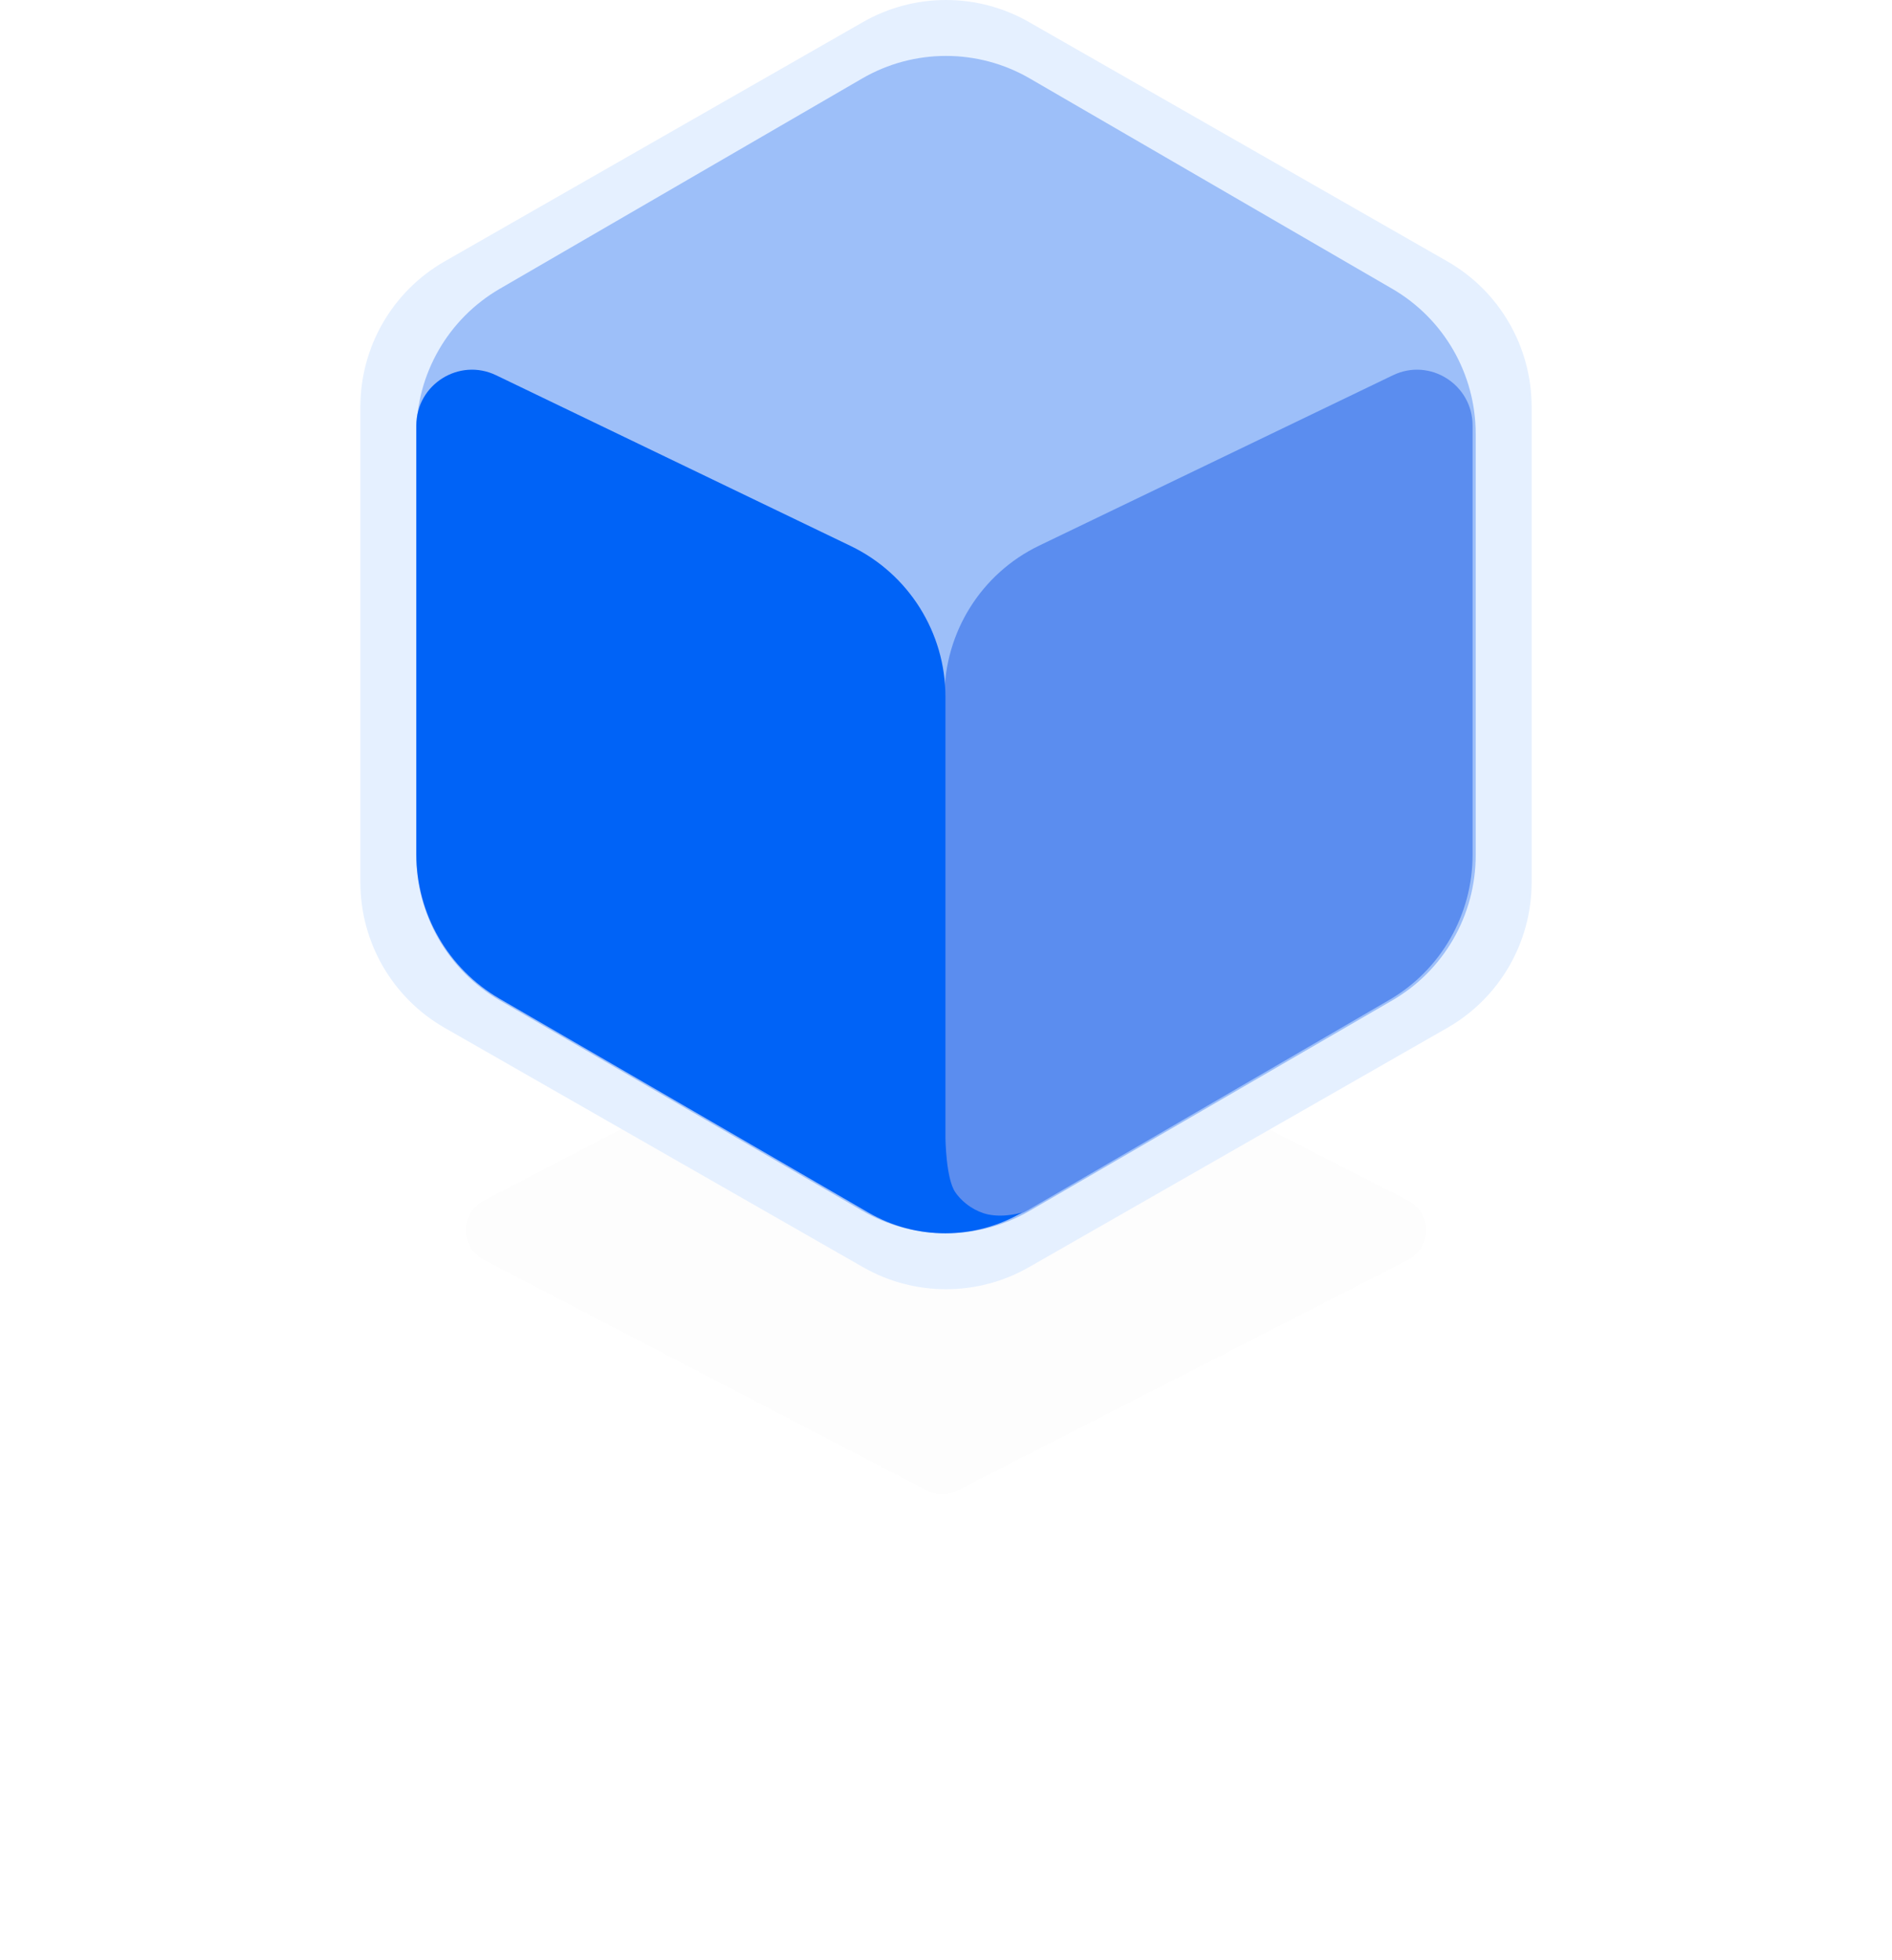 <svg width="609" height="631" viewBox="0 0 609 631" fill="none" xmlns="http://www.w3.org/2000/svg">
<g filter="url(#filter0_d)">
<path d="M298.3 312.22C301.399 310.606 305.088 310.593 308.198 312.185L453.126 386.391C460.958 390.401 460.958 401.599 453.126 405.609L308.198 479.815C305.088 481.407 301.399 481.394 298.3 479.78L155.808 405.575C148.064 401.542 148.064 390.458 155.808 386.425L298.3 312.22Z" fill="black" fill-opacity="0.01"/>
</g>
<path d="M116 130.95C116 111.6 126.356 93.734 143.137 84.134L277.779 7.104C294.337 -2.368 314.663 -2.368 331.221 7.104L465.863 84.134C482.644 93.734 493 111.6 493 130.95V284.05C493 303.4 482.644 321.266 465.863 330.866L331.221 407.896C314.663 417.368 294.337 417.368 277.779 407.896L143.137 330.866C126.356 321.266 116 303.4 116 284.05V130.95Z" fill="#E5F0FF"/>
<path d="M134 139.671C134 120.412 144.238 102.612 160.865 92.963L277.523 25.263C294.21 15.579 314.79 15.579 331.477 25.263L448.135 92.963C464.762 102.612 475 120.412 475 139.671V275.329C475 294.588 464.762 312.388 448.135 322.037L331.477 389.737C314.79 399.421 294.21 399.421 277.523 389.737L160.865 322.037C144.238 312.388 134 294.588 134 275.329V139.671Z" fill="#9DBFF9"/>
<path d="M304 224.292C304 203.531 315.854 184.611 334.484 175.639L448.372 120.788C460.25 115.067 474 123.769 474 137.006V275.163C474 294.415 463.792 312.209 447.214 321.855L330.861 389.553C318.931 396.494 304 387.843 304 373.989L304 306.269L304 224.292Z" fill="#5B8DEF"/>
<path d="M134 136.979C134 123.751 147.796 115.064 159.698 120.796L273.846 175.769C292.476 184.742 304.324 203.614 304.324 224.319V366.437C304.324 366.437 304.47 379.411 307.488 383.778C310.074 387.52 314.231 390.108 317.992 390.916C323.424 392.083 329 390.296 329 390.296C313.743 399.207 294.887 399.236 279.602 390.374L160.837 321.507C144.227 311.876 134 294.109 134 274.886V136.979Z" fill="#0063F7"/>
<defs>
<filter id="filter0_d" x="0" y="161" width="609" height="470" filterUnits="userSpaceOnUse" color-interpolation-filters="sRGB">
<feFlood flood-opacity="0" result="BackgroundImageFix"/>
<feColorMatrix in="SourceAlpha" type="matrix" values="0 0 0 0 0 0 0 0 0 0 0 0 0 0 0 0 0 0 127 0" result="hardAlpha"/>
<feOffset/>
<feGaussianBlur stdDeviation="75"/>
<feColorMatrix type="matrix" values="0 0 0 0 0 0 0 0 0 0.349 0 0 0 0 0.871 0 0 0 0.3 0"/>
<feBlend mode="normal" in2="BackgroundImageFix" result="effect1_dropShadow"/>
<feBlend mode="normal" in="SourceGraphic" in2="effect1_dropShadow" result="shape"/>
</filter>
</defs>
</svg>
